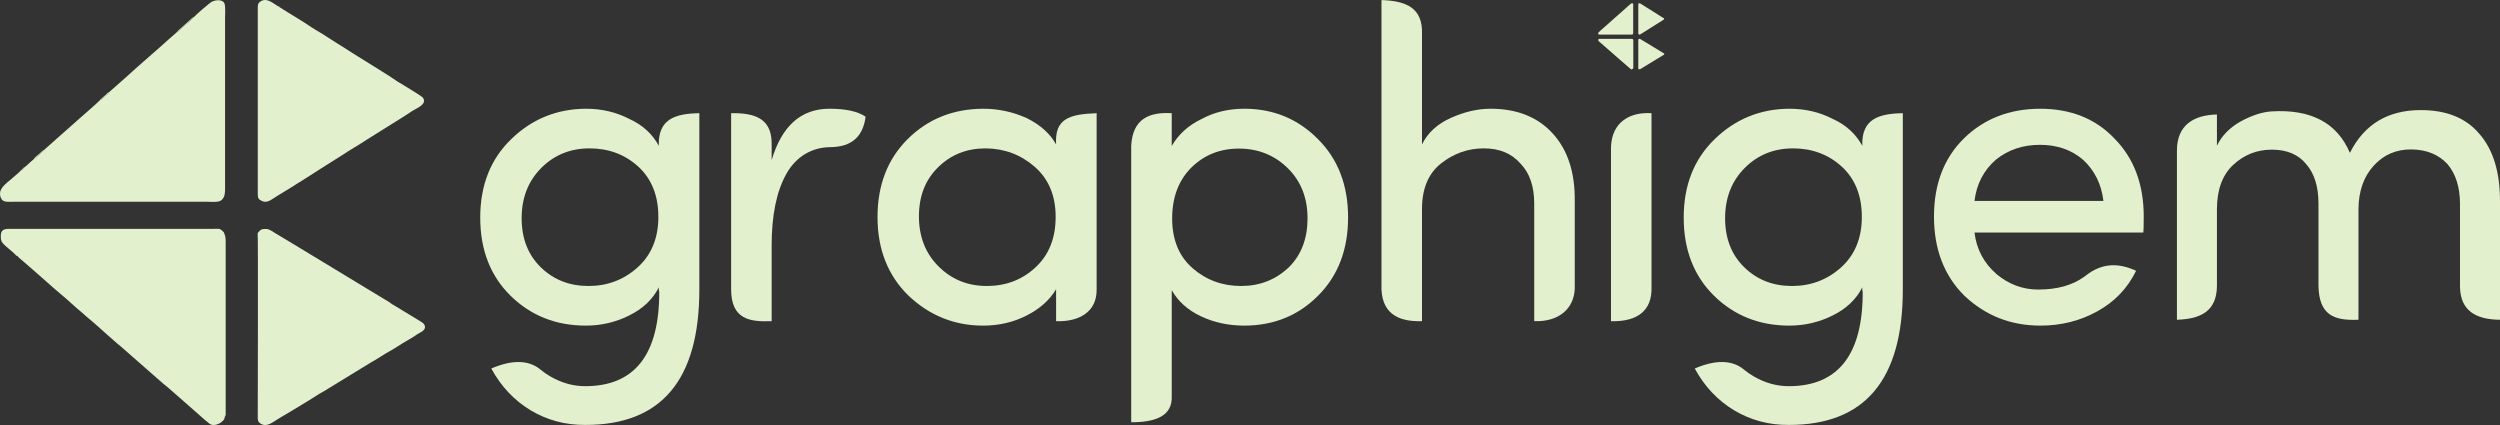 <?xml version="1.0" encoding="UTF-8"?>
<!DOCTYPE svg PUBLIC "-//W3C//DTD SVG 1.1//EN" "http://www.w3.org/Graphics/SVG/1.1/DTD/svg11.dtd">
<!-- Creator: CorelDRAW 2018 (64-Bit Evaluation Version) -->
<svg xmlns="http://www.w3.org/2000/svg" xml:space="preserve" width="140.073mm" height="23.813mm" version="1.1" style="shape-rendering:geometricPrecision; text-rendering:geometricPrecision; image-rendering:optimizeQuality; fill-rule:evenodd; clip-rule:evenodd"
viewBox="0 0 5133.37 872.68"
 xmlns:xlink="http://www.w3.org/1999/xlink">
 <rect x="0" y="0" width="5133.37" height="872.68" fill="#333333" stroke="none"/>
 <defs>
  <style type="text/css">
   <![CDATA[
    .fil0 {fill:#e2f0cd}
    .fil1 {fill:#e2f0cd;fill-rule:nonzero}
   ]]>
  </style>
 </defs>
 <g id="Layer_x0020_1">
  <g id="_2131529993488">
   <g>
    <path class="fil0" d="M398.58 34.58c-1.25,2.8 -14.47,13.46 -17.46,16.16 -2.48,2.24 -5.73,5 -8.73,7.85 -2.1,1.99 -6.38,6.45 -9.44,7.65 -12.11,10.39 -23.56,20.82 -34.9,30.91 -20.61,18.36 -46.07,39.98 -65.58,58.04 -1.64,1.52 -2.71,2.48 -4.39,3.91l-34.51 30.49c-1.19,2.51 -2.23,3.05 -4.52,4.99 -1.81,1.53 -2.73,2.31 -4.41,3.87 -2.71,2.52 -6.34,6.76 -10.1,7.9 -1.17,2.01 -37.19,33.23 -42.26,37.85 -4.14,3.77 -9.82,8.84 -14.28,12.64l-28.58 25.29c-8.93,8.15 -18.88,16.72 -27.84,24.72 -0.67,2.54 -1.6,2.22 -5.31,5.61 -2.03,1.85 -3.69,3.21 -5.48,4.83 -2.67,2.42 -7.4,7.66 -11.72,9.84 -6.48,4.95 -12.58,11.83 -18.88,16.33 -0.98,2.32 -1,1.99 -3.06,3.71 -2,1.67 -1.24,1.78 -4.2,2.74 -3.95,4.38 -11.81,10.77 -17.43,15.74 -13.33,11.76 -31.15,22.31 -23.76,40.56 4.05,10 14.11,8.06 26.95,8.06l395.85 0c12.71,0 25.11,1.76 30.86,-3.84 6.85,-6.67 6.74,-15.46 6.74,-25.8l0 -347.44c0,-7.63 1.23,-24.48 -1.37,-30.52 -3.21,-7.44 -16.64,-7.92 -26.33,-2.88 -3.38,1.76 -31.92,26.18 -35.86,30.8z"/>
    <path class="fil0" d="M35.73 525.58c0.96,2.13 10.94,10.13 12.77,11.75l26.6 23.15c16.81,14.63 36.24,32.39 52.78,46.05 12.43,10.27 26.99,24.48 39.45,34.45 4.94,3.94 8.65,8.05 13.24,11.67 10.94,8.65 29.11,25.25 39.03,34.17l19.8 17.44c10.58,8.19 22.33,19.61 33,28.56 8.59,7.19 17.93,15.89 26.17,22.88 10.68,9.06 37.19,33.24 46.39,40.06l32.76 28.69c12.61,10.58 43.46,38.88 52.48,45.6 6.15,4.57 14.57,2.37 20.32,-0.64 4.1,-2.14 11.47,-7.83 10.66,-12.83 2.86,-3.37 2.22,-6.12 2.21,-10.6l0 -349.38c0.01,-4.79 -0.11,-7.04 -0.96,-11.4 -0.77,-3.92 -2.8,-6.67 -2.97,-8.67 -1.54,-0.98 -0.73,-0.48 -2.01,-1.73 -6.63,-6.43 -6.83,-4.86 -21.87,-4.86l-417.92 -0.01c-10.54,0.03 -15.78,3.2 -15.99,13.76 -0.22,11.13 1.11,8.2 2.04,13.29 1.47,0.82 1.8,2.14 3.27,3.84 3.5,4.03 19.13,16.32 24.13,21.48 1.24,1.28 0.44,1 1.95,2.11 1.67,1.23 -0.52,0.44 2.69,1.17z"/>
    <path class="fil0" d="M574.87 15.19c-2.42,-0.64 -3.51,-0.98 -5.14,-3.1 -10.22,-6.24 -21.93,-17.06 -34.28,-9.5 -6.67,4.08 -6.17,8.16 -6.16,17.17l-0.01 377.79c-0.02,8.85 1.15,11.89 8.49,15.14 10.21,4.52 17.13,-1.32 25.96,-6.83 2.44,-1.52 4.56,-3.11 7.21,-4.61l32.17 -19.64c8.92,-6.26 12.32,-7.51 16.35,-10.22 0.82,-0.55 0.24,-0.15 1.24,-0.86l38.24 -24.46c2.25,-1.14 5.28,-3.21 7.26,-4.63l36.44 -22.91c13.59,-9.33 36.79,-22.51 51.86,-32.62l36.91 -23.13c9,-5.71 44.61,-27.49 51.7,-32.77 9.22,-6.87 35.46,-14.92 25.24,-29.33 -2.27,-3.21 -26.34,-17.49 -32.83,-21.6l-19.19 -11.59c-0.11,-0.07 -0.29,-0.19 -0.4,-0.27 -20.56,-14.33 -43.16,-27.35 -64.81,-41.25 -9.77,-6.27 -18.97,-11.54 -29.71,-18.54 -8.87,-5.77 -19.47,-12.59 -29.01,-18.37l-24.33 -15.48c-0.45,-0.34 -1.55,-1.15 -1.57,-1.17l-26.2 -15.83c-15.36,-11.12 -47.17,-29.36 -65.45,-41.38z"/>
    <path class="fil0" d="M529.04 478.81c1.14,4.84 0.21,361.01 0.22,379 0,5.91 1.06,8.71 5.18,11.59 12.83,8.97 25.66,-2.62 36.1,-8.91 26.6,-16.03 59.4,-35.09 84.72,-51.58 5.39,-3.51 14.73,-7.99 18.9,-11.16l87.58 -53.56c7.33,-4.27 13.58,-7.7 20.97,-12.64 8.4,-5.62 27.21,-15.71 34.95,-20.99 10.65,-7.26 29.93,-17.38 39.71,-24.56 3.88,-2.85 18.25,-7.36 14.75,-17.51 -1.41,-4.1 -4.72,-6.03 -8.15,-8.24l-53.04 -32.24c-1.47,-0.85 -9.06,-5.05 -9.84,-6.49l-201.34 -121.98c-11.5,-6.59 -22.34,-13.59 -33.73,-20.2 -4.99,-2.9 -11.87,-8.66 -18.33,-9.08 -11.15,-0.73 -13.53,1.94 -17.92,7.71l-0.74 0.85z"/>
    <path class="fil0" d="M362.95 66.24c3.06,-1.2 7.34,-5.66 9.44,-7.65 2.99,-2.84 6.24,-5.61 8.73,-7.85 2.99,-2.69 16.21,-13.36 17.46,-16.16 -1.94,0.76 -1.22,0.33 -3.12,1.68 -1.28,0.91 -1.15,0.74 -2.19,1.86 -4.77,5.08 -29.26,25.17 -30.32,28.12z"/>
    <path class="fil0" d="M69.06 327.14c4.32,-2.18 9.05,-7.43 11.72,-9.84 1.79,-1.62 3.45,-2.98 5.48,-4.83 3.71,-3.39 4.64,-3.07 5.31,-5.61 -3.36,1.55 -9.14,7.09 -11.69,9.63 -3.1,3.09 -9.36,6.81 -10.82,10.65z"/>
    <path class="fil0" d="M204.54 206.35c3.76,-1.15 7.39,-5.39 10.1,-7.9 1.69,-1.56 2.6,-2.34 4.41,-3.87 2.29,-1.94 3.33,-2.48 4.52,-4.99 -3.64,1.17 -1.96,1.03 -5.43,4.18 -1.63,1.48 -2.88,2.43 -4.52,3.82 -1.88,1.59 -3.3,3.16 -4.63,4.31 -2.56,2.2 -3.05,1.97 -4.45,4.45z"/>
    <path class="fil0" d="M42.92 349.91c2.97,-0.96 2.2,-1.07 4.2,-2.74 2.05,-1.72 2.08,-1.38 3.06,-3.71 -2.04,0.93 -0.43,0.01 -1.78,0.92l-5.48 5.53z"/>
    <path class="fil0" d="M574.87 15.19c-1.55,-2.13 -2.76,-2.48 -5.14,-3.1 1.63,2.12 2.72,2.47 5.14,3.1z"/>
   </g>
   <g>
    <path class="fil0" d="M3343.66 12.02c-0.19,0.44 -2.25,2.1 -2.72,2.51 -0.38,0.35 -0.89,0.78 -1.36,1.22 -0.33,0.31 -0.99,1 -1.47,1.19 -1.88,1.62 -3.66,3.24 -5.43,4.81 -3.21,2.85 -7.17,6.22 -10.2,9.03 -0.25,0.24 -0.42,0.38 -0.68,0.61l-5.37 4.74c-0.18,0.39 -0.34,0.48 -0.7,0.78 -0.28,0.24 -0.42,0.36 -0.69,0.6 -0.42,0.39 -0.99,1.05 -1.57,1.23 -0.18,0.31 -5.78,5.17 -6.57,5.89 -0.65,0.59 -1.53,1.37 -2.22,1.97l-4.45 3.93c-1.39,1.27 -2.94,2.6 -4.33,3.85 -0.11,0.39 -0.25,0.34 -0.83,0.87 -0.32,0.29 -0.58,0.5 -0.85,0.75 -0.42,0.37 -1.15,1.19 -1.83,1.53 -1.01,0.77 -1.96,1.84 -2.94,2.54 -0.15,0.36 -0.16,0.31 -0.48,0.58 -0.31,0.26 -0.19,0.28 -0.65,0.43 -0.62,0.68 -1.84,1.68 -2.72,2.45 -2.07,1.83 -4.84,3.47 -3.69,6.31 0.63,1.55 2.2,1.25 4.19,1.25l61.58 0c1.98,0 3.91,0.27 4.8,-0.6 1.06,-1.04 1.05,-2.4 1.05,-4.01l0 -54.05c0,-1.18 0.19,-3.81 -0.21,-4.75 -0.5,-1.16 -2.59,-1.23 -4.1,-0.45 -0.52,0.27 -4.97,4.07 -5.58,4.79z"/>
    <path class="fil0" d="M3287.22 88.4c0.15,0.33 1.7,1.58 1.99,1.83l4.14 3.6c2.62,2.27 5.64,5.04 8.21,7.16 1.94,1.6 4.2,3.81 6.14,5.36 0.77,0.61 1.34,1.25 2.06,1.82 1.7,1.34 4.53,3.92 6.07,5.31l3.08 2.71c1.65,1.28 3.47,3.05 5.13,4.45 1.34,1.12 2.79,2.47 4.07,3.56 1.66,1.41 5.79,5.17 7.22,6.23l5.1 4.46c1.96,1.65 6.76,6.05 8.16,7.1 0.96,0.71 2.27,0.37 3.16,-0.1 0.64,-0.33 1.78,-1.22 1.66,-1.99 0.45,-0.52 0.35,-0.95 0.34,-1.65l0 -54.35c0,-0.74 -0.02,-1.1 -0.15,-1.77 -0.12,-0.61 -0.44,-1.04 -0.46,-1.35 -0.24,-0.15 -0.11,-0.07 -0.31,-0.27 -1.03,-1 -1.06,-0.76 -3.4,-0.76l-65.01 0c-1.64,0 -2.46,0.5 -2.49,2.14 -0.03,1.73 0.17,1.28 0.32,2.07 0.23,0.13 0.28,0.33 0.51,0.6 0.55,0.63 2.98,2.54 3.75,3.34 0.19,0.2 0.07,0.15 0.3,0.33 0.26,0.19 -0.08,0.07 0.42,0.18z"/>
    <path class="fil0" d="M3371.09 9c-0.38,-0.1 -0.55,-0.15 -0.8,-0.48 -1.59,-0.97 -3.41,-2.65 -5.33,-1.48 -1.04,0.63 -0.96,1.27 -0.96,2.67l0 58.77c-0,1.38 0.18,1.85 1.32,2.35 1.59,0.7 2.66,-0.21 4.04,-1.06 0.38,-0.23 0.71,-0.48 1.13,-0.71l5 -3.06c1.39,-0.97 1.92,-1.17 2.54,-1.59 0.13,-0.09 0.04,-0.03 0.19,-0.14l5.95 -3.8c0.35,-0.18 0.82,-0.5 1.13,-0.72l5.67 -3.56c2.11,-1.45 5.72,-3.5 8.07,-5.08l5.74 -3.6c1.4,-0.89 6.94,-4.28 8.04,-5.1 1.44,-1.07 5.52,-2.32 3.92,-4.56 -0.35,-0.5 -4.1,-2.72 -5.11,-3.36l-2.99 -1.8c-0.02,-0.01 -0.04,-0.03 -0.06,-0.04 -3.2,-2.23 -6.71,-4.25 -10.08,-6.42 -1.52,-0.97 -2.95,-1.8 -4.62,-2.88 -1.38,-0.9 -3.03,-1.96 -4.51,-2.85l-3.79 -2.41c-0.07,-0.05 -0.24,-0.18 -0.24,-0.18l-4.08 -2.46c-2.39,-1.73 -7.34,-4.57 -10.18,-6.44z"/>
    <path class="fil0" d="M3363.96 81.12c0.18,0.75 0.03,56.16 0.03,58.96 0,0.92 0.16,1.36 0.81,1.8 2,1.39 3.99,-0.41 5.61,-1.39 4.14,-2.49 9.24,-5.46 13.18,-8.02 0.84,-0.55 2.29,-1.24 2.94,-1.74l13.62 -8.33c1.14,-0.66 2.11,-1.2 3.26,-1.97 1.31,-0.87 4.23,-2.44 5.44,-3.27 1.66,-1.13 4.65,-2.7 6.18,-3.82 0.6,-0.44 2.84,-1.15 2.29,-2.73 -0.22,-0.64 -0.73,-0.94 -1.26,-1.28l-8.25 -5.02c-0.23,-0.13 -1.41,-0.78 -1.53,-1.01l-31.32 -18.98c-1.79,-1.02 -3.47,-2.11 -5.25,-3.14 -0.78,-0.45 -1.85,-1.35 -2.85,-1.41 -1.73,-0.11 -2.1,0.3 -2.79,1.2l-0.11 0.13z"/>
    <path class="fil0" d="M3338.12 16.95c0.48,-0.19 1.14,-0.88 1.47,-1.19 0.47,-0.44 0.97,-0.87 1.36,-1.22 0.47,-0.42 2.52,-2.08 2.72,-2.51 -0.3,0.12 -0.19,0.05 -0.48,0.26 -0.2,0.14 -0.18,0.12 -0.34,0.29 -0.74,0.79 -4.55,3.91 -4.72,4.38z"/>
    <path class="fil0" d="M3292.41 57.53c0.67,-0.34 1.41,-1.16 1.83,-1.53 0.27,-0.25 0.54,-0.47 0.85,-0.75 0.58,-0.53 0.72,-0.48 0.83,-0.87 -0.52,0.24 -1.42,1.1 -1.82,1.5 -0.48,0.48 -1.45,1.06 -1.68,1.66z"/>
    <path class="fil0" d="M3313.48 38.74c0.59,-0.18 1.15,-0.84 1.57,-1.23 0.26,-0.24 0.4,-0.36 0.69,-0.6 0.36,-0.3 0.52,-0.38 0.7,-0.78 -0.56,0.18 -0.3,0.16 -0.84,0.65 -0.26,0.23 -0.45,0.38 -0.7,0.59 -0.29,0.25 -0.51,0.49 -0.72,0.67 -0.4,0.34 -0.47,0.31 -0.69,0.69z"/>
    <path class="fil0" d="M3288.34 61.07c0.46,-0.15 0.34,-0.16 0.65,-0.43 0.32,-0.27 0.32,-0.22 0.48,-0.58 -0.32,0.14 -0.07,0 -0.28,0.14l-0.85 0.86z"/>
    <path class="fil0" d="M3371.09 9c-0.24,-0.33 -0.43,-0.39 -0.8,-0.48 0.25,0.33 0.42,0.38 0.8,0.48z"/>
   </g>
   <path class="fil1" d="M1110.43 548.81c26.21,25.61 58.83,38.41 98,38.41 39.02,0 72.7,-12.8 101.05,-38.41 28.2,-25.6 42.37,-60.05 42.37,-103.48 0,-43.43 -13.71,-77.88 -41.15,-103.18 -27.43,-25 -60.81,-37.49 -100.13,-37.49 -39.32,0 -72.39,13.41 -99.22,40.24 -26.83,26.98 -40.24,61.42 -40.24,103.03 0,41.76 13.11,75.29 39.32,100.89zm91.29 244.15c101.2,0 151.95,-64.32 151.95,-192.79 0,-1.22 -0.3,-2.74 -0.91,-4.42l0 -5.79c-12.19,24.39 -32.31,43.59 -60.35,57.61 -28.04,14.02 -57.76,21.03 -89.46,21.03 -61.27,0 -112.78,-20.42 -154.39,-61.11 -41.61,-40.84 -62.49,-94.49 -62.49,-160.79 0,-66.45 21.34,-120.25 63.86,-161.25 42.52,-41.15 93.73,-61.88 153.17,-62.18 32.46,0 62.33,7.01 89.31,21.03 26.82,12.19 46.94,30.48 60.35,55.02 -1.79,-55.12 33.66,-66.02 83.21,-66.91l0 362.27c0,185.48 -78.03,278.14 -234.25,277.83 -40.85,0.3 -78.18,-9.75 -112.17,-30.02 -33.83,-20.42 -60.81,-49.08 -80.78,-85.81 41.6,-17.97 75.54,-17.97 99.67,1.1 0.67,0.53 1.31,1.1 1.97,1.64 6.02,4.93 12.58,9.48 19.68,13.57 23,13.27 46.79,19.97 71.63,19.97z"/>
   <path class="fil1" d="M3581.58 548.81c26.21,25.61 58.83,38.41 98,38.41 39.02,0 72.7,-12.8 101.05,-38.41 28.2,-25.6 42.37,-60.05 42.37,-103.48 0,-43.43 -13.71,-77.88 -41.15,-103.18 -27.43,-25 -60.81,-37.49 -100.13,-37.49 -39.32,0 -72.39,13.41 -99.22,40.24 -26.83,26.98 -40.24,61.42 -40.24,103.03 0,41.76 13.11,75.29 39.32,100.89zm91.29 244.15c101.2,0 151.95,-64.32 151.95,-192.79 0,-1.22 -0.3,-2.74 -0.91,-4.42l0 -5.79c-12.19,24.39 -32.31,43.59 -60.35,57.61 -28.04,14.02 -57.76,21.03 -89.46,21.03 -61.27,0 -112.78,-20.42 -154.39,-61.11 -41.61,-40.84 -62.49,-94.49 -62.49,-160.79 0,-66.45 21.34,-120.25 63.86,-161.25 42.52,-41.15 93.73,-61.88 153.17,-62.18 32.46,0 62.33,7.01 89.31,21.03 26.82,12.19 46.94,30.48 60.35,55.02 -1.79,-55.12 33.66,-66.02 83.21,-66.91l0 362.27c0,185.48 -78.03,278.14 -234.25,277.83 -40.85,0.3 -78.18,-9.75 -112.17,-30.02 -33.83,-20.42 -60.81,-49.08 -80.78,-85.81 41.6,-17.97 75.54,-17.97 99.67,1.1 0.67,0.53 1.31,1.1 1.97,1.64 6.02,4.93 12.58,9.48 19.68,13.57 23,13.27 46.79,19.97 71.63,19.97z"/>
   <path class="fil1" d="M1584.47 504.16l0 155.3c-44.42,1.69 -83.21,-3.16 -83.21,-65.5l0 -361.54c49.95,-0.91 82.42,11.79 83.21,60.64l0 35.68c20.88,-70.26 60.35,-105.46 118.72,-105.46 33.68,0 58.37,5.49 74.22,16.31 -5.08,38.15 -25.73,62.4 -73.34,62.58 -0.81,0 -1.62,0.03 -2.43,0.05 -34.75,1.15 -66.85,18.99 -86.85,54.56 -20.3,36.1 -30.33,85.2 -30.33,147.38z"/>
   <path class="fil1" d="M2126.48 548.81c27.43,-25.6 41.15,-60.05 41.15,-103.48 0,-43.43 -14.33,-77.73 -42.82,-102.72 -28.65,-24.99 -62.33,-37.64 -101.05,-37.95 -38.86,0 -71.33,12.95 -97.54,38.86 -26.21,25.6 -39.32,59.13 -39.32,100.89 0,41.61 13.41,75.9 40.24,102.57 26.82,26.82 59.89,40.24 99.22,40.24 39.32,0 72.69,-12.8 100.13,-38.41zm42.06 110.65l0 -65.53c-13.41,22.4 -33.68,40.39 -60.81,54.1 -27.13,13.72 -56.69,20.57 -89.01,20.57 -59.13,0 -110.49,-20.73 -153.93,-62.18 -41.91,-41.3 -62.95,-94.95 -62.95,-160.64 0,-65.84 20.73,-119.33 62.03,-160.33 41.46,-41.15 93.12,-61.88 155,-62.18 30.94,0 60.81,6.4 89.31,19.2 28.04,14.02 48.16,32 60.35,54.1 -3.07,-52.38 26.01,-62.07 83.21,-64.16l0 361.21c0.98,48.13 -37.81,67.52 -83.21,65.83z"/>
   <path class="fil1" d="M2446.49 343.83c-26.37,26.21 -39.63,61.11 -39.63,104.86 0,43.59 14.02,77.57 41.91,101.96 28.04,24.39 61.11,36.58 99.52,36.58 38.41,0 71.17,-12.8 98.15,-38.41 25.6,-25.45 38.4,-58.98 38.4,-100.59 0,-41.61 -13.41,-75.9 -40.23,-102.57 -26.98,-26.67 -60.2,-40.24 -99.37,-40.54 -39.32,-0.3 -72.24,12.65 -98.76,38.71zm-40.54 -111.41l0 67.21c14.02,-23.93 34.29,-42.37 61.11,-55.17 26.21,-14.18 55.48,-21.19 87.94,-21.19 59.59,0 110.03,20.73 151.19,62.33 41.3,41.15 61.88,94.8 61.88,160.79 0,65.99 -20.42,119.49 -61.42,160.63 -40.84,41 -91.44,61.57 -151.64,61.57 -32.46,0 -62.18,-6.4 -89.31,-19.2 -26.98,-12.8 -46.94,-30.78 -59.74,-53.64l0 217.54c1.92,41.78 -34.77,53.84 -83.21,53.74l0 -567.34c2.72,-55.49 36.66,-70.04 83.21,-67.28z"/>
   <path class="fil1" d="M2919.86 429.17l0 230.28c-51.41,1.69 -85.35,-17.7 -83.21,-75.6l0 -583.71c51.2,1.64 85.14,16.19 83.21,70.14l0 226.29c11.58,-23.77 31.4,-42.06 59.44,-54.56 27.89,-12.5 55.02,-18.75 81.23,-18.75 53.95,0 96.48,16.76 127.41,50.45 30.94,33.68 46.18,79.86 45.57,138.84l0 180.09c-1.44,39.4 -30.53,68.49 -83.21,66.81l0 -241.41c0,-35.51 -9.45,-62.79 -28.2,-82.15 -18.13,-20.88 -43.28,-31.25 -75.44,-31.25 -32.16,0 -61.27,10.21 -87.48,30.79 -26.21,20.57 -39.32,51.82 -39.32,93.73z"/>
   <path class="fil1" d="M3307.92 659.46l0 -357.08c1.72,-53.33 40.5,-72.72 83.21,-69.96l0 358.73c0.92,45.76 -28.17,70 -83.21,68.31z"/>
   <path class="fil1" d="M4401.82 444.72c0,18.9 -0.3,29.72 -0.91,32.77l-346.57 0c4.12,34.44 19.35,62.94 45.57,85.65 25.3,20.88 53.65,31.4 85.2,31.4 38.99,0 70.56,-8.82 94.75,-26.45 0.84,-0.61 1.68,-1.22 2.5,-1.87 35.43,-28.13 69.82,-25.7 103.78,-10.24 -17.53,35.97 -44.05,63.7 -79.55,83.21 -35.36,19.66 -74.38,29.41 -116.9,29.41 -61.12,0 -113.24,-20.57 -156.67,-61.88 -41.3,-41.3 -61.88,-95.41 -61.88,-162.01 0,-66.75 20.58,-120.24 61.57,-160.63 41.15,-40.24 93.12,-60.51 156.22,-60.81 63.1,0 114,20.42 152.71,61.11 40.08,40.54 60.2,94.03 60.2,160.33zm-124.67 -116.74c-23.77,-20.42 -53.34,-30.63 -88.39,-30.63 -35.2,0 -65.38,10.21 -90.68,30.63 -24.99,21.79 -39.62,50.14 -43.74,84.59l264.73 0c-4.12,-34.45 -18.14,-62.79 -41.91,-84.59z"/>
   <path class="fil1" d="M4842.76 429.88l0 226.68c-50.06,2.16 -80.9,-9.33 -82.13,-69.47l0 -169.09c0,-34.9 -8.43,-61.82 -25.12,-80.93 -16.1,-19.86 -39.71,-29.79 -70.55,-29.79 -30.53,0 -57.01,10.38 -79.27,31.14 -22.41,20.76 -33.54,51.3 -33.54,91.45l0 157.64c-0.58,51.53 -33.28,67.51 -82.13,69.04l0 -348.23c0.37,-50.57 33.07,-72.08 82.13,-73.25l0 64.08c9.78,-20.16 25.72,-36.7 48.13,-49.49 23.47,-12.79 44.83,-19.71 63.93,-20.91 81.08,-4.96 134.78,23.47 160.95,85.14 29.33,-58.52 77.77,-87.85 145.61,-87.85 52.8,0 92.96,16.25 120.34,48.89 28.13,32.04 42.27,78.07 42.27,137.94l0 243.68c-48.75,-0.48 -81.48,-17.74 -82.13,-68.18l0 -169.48c0,-34.29 -8.58,-61.52 -25.58,-81.83 -18.35,-19.86 -43.17,-29.94 -74.3,-30.24 -30.99,-0.3 -56.86,10.83 -77.32,33.39 -20.61,22.56 -30.99,52.35 -31.29,89.65z"/>
  </g>
 </g>
</svg>
